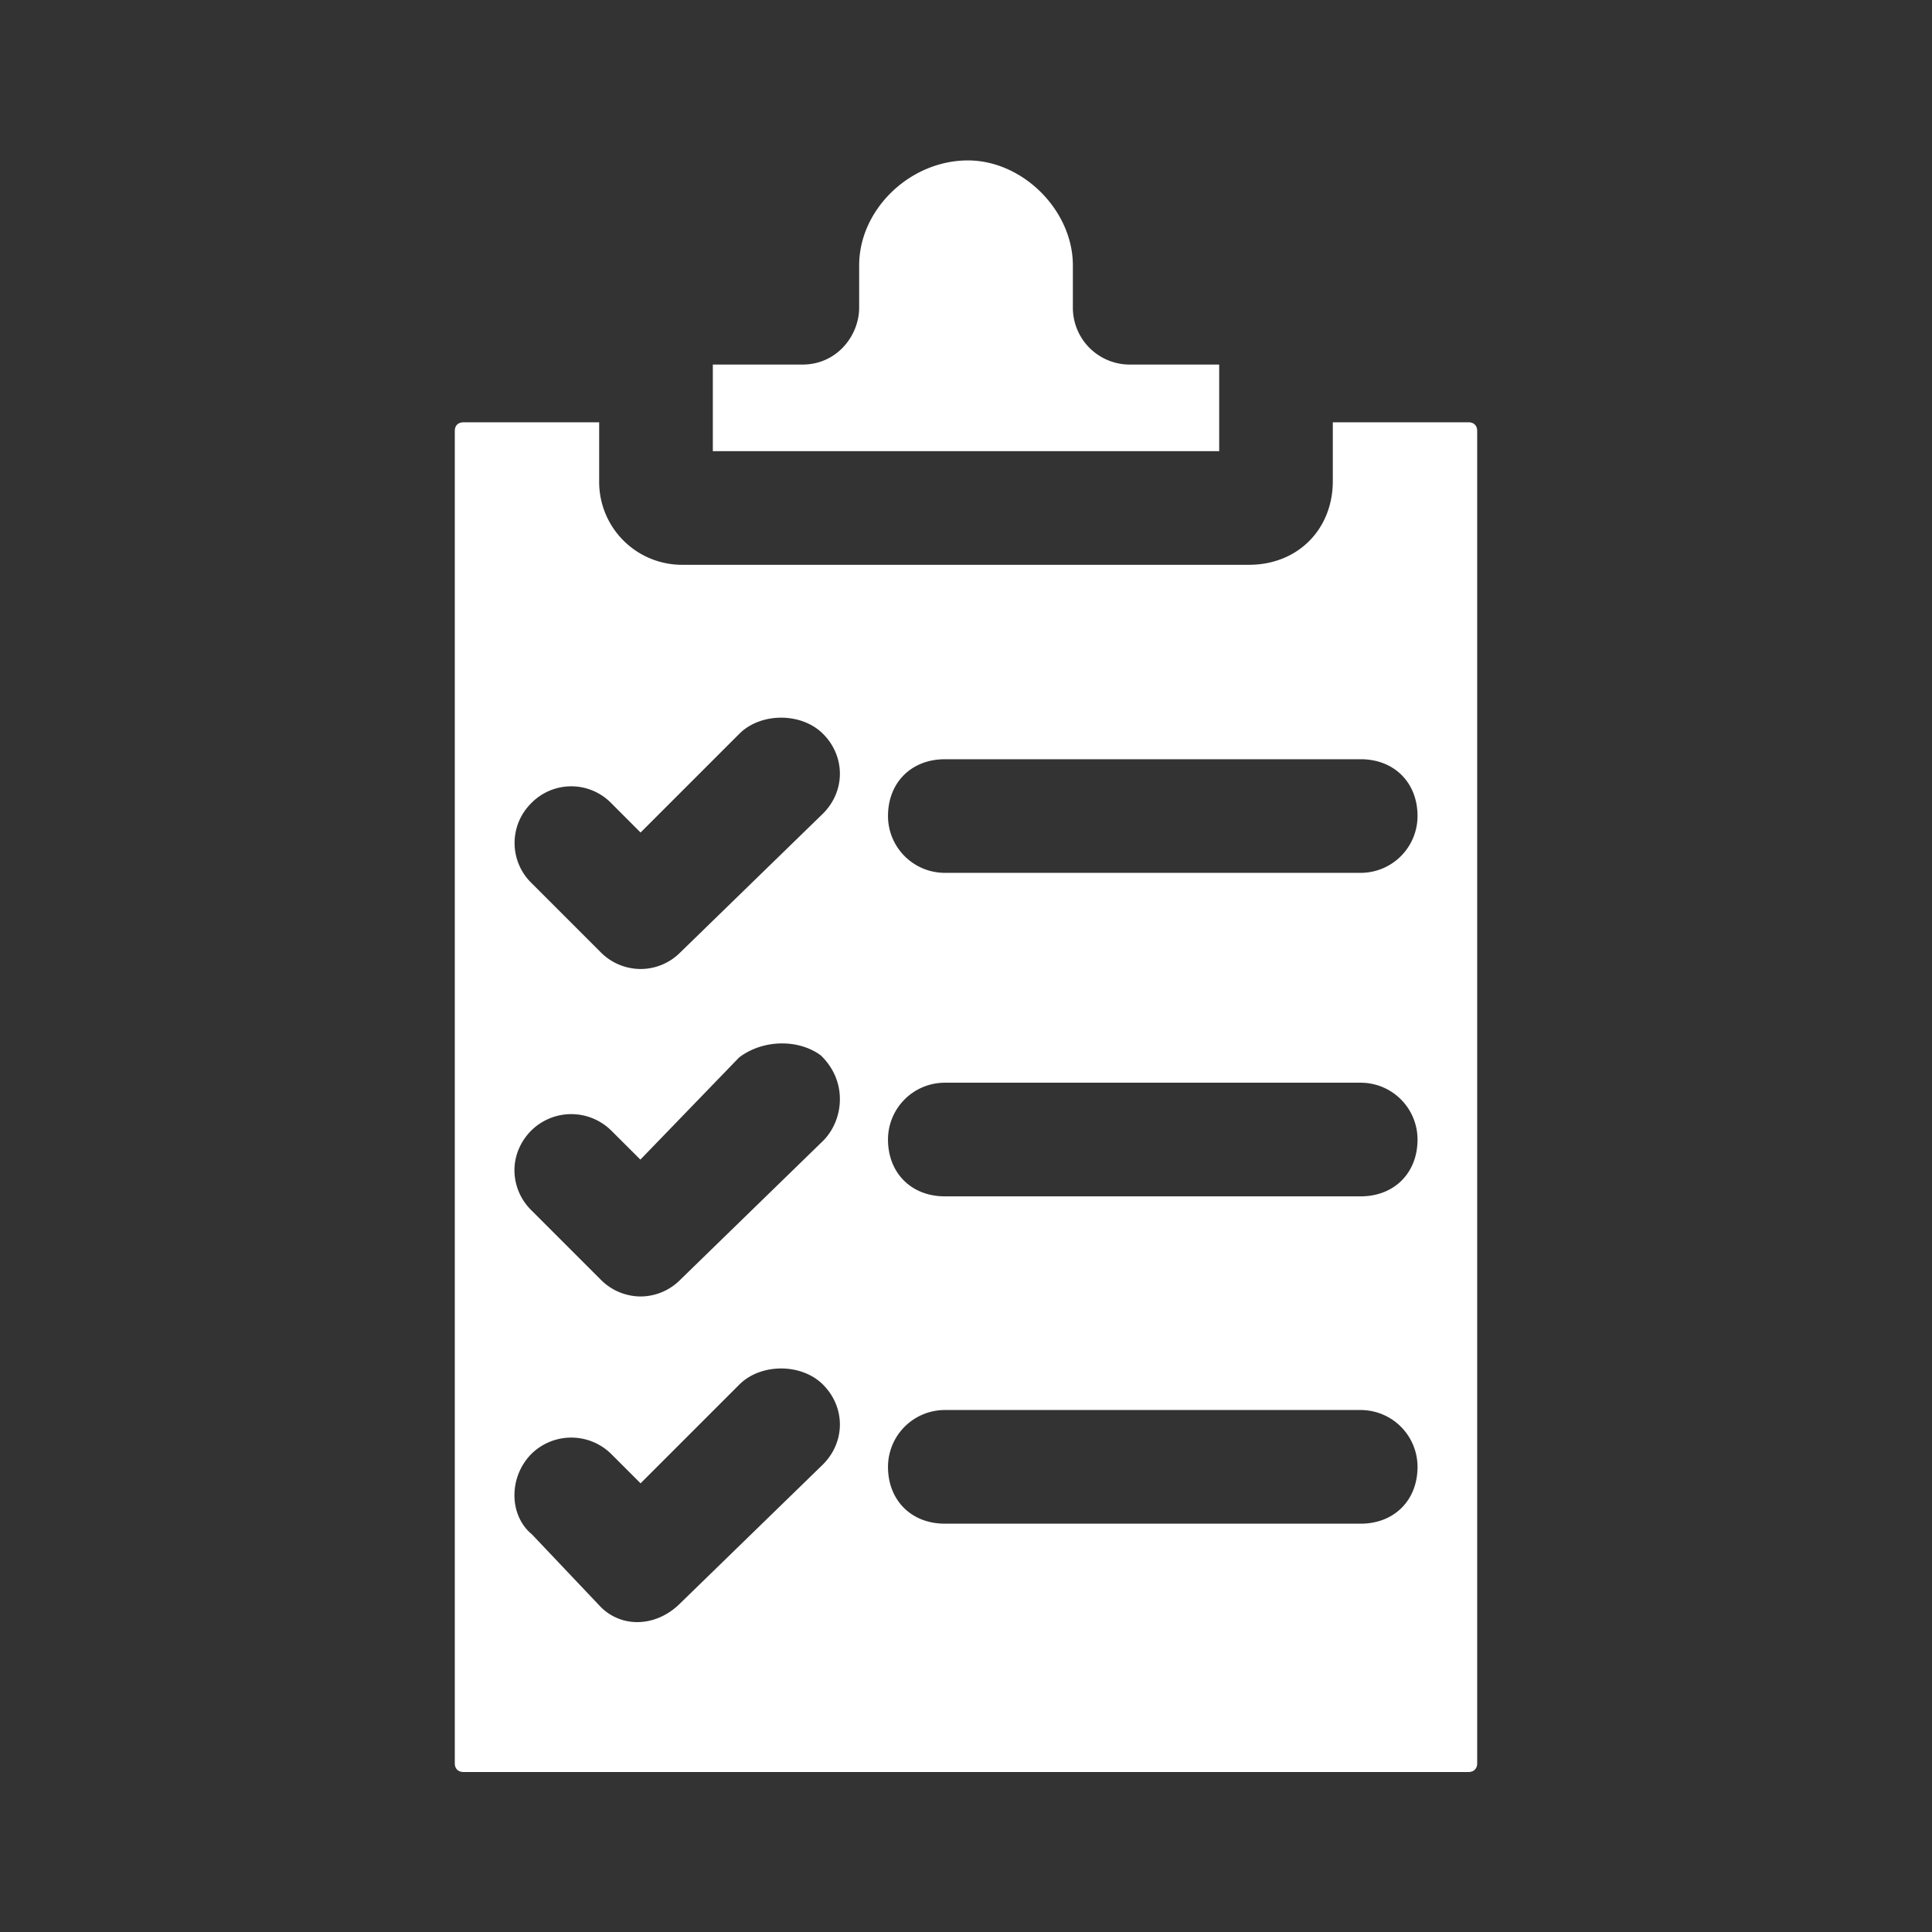 <svg xmlns="http://www.w3.org/2000/svg" width="80" height="80" viewBox="0 0 80 80">
    <rect x="0" y="0" width="80" height="80" fill="#333333" stroke="none"/>
    <g fill="#FFF" fill-rule="evenodd">
        <path d="M35.576 12.742c0 1.132-.9 2.354-2.353 2.354h-3.706v3.585h20.967v-3.585h-3.707a2.356 2.356 0 0 1-2.352-2.354v-1.754c0-2.274-2.071-4.345-4.345-4.345-2.4 0-4.504 2.03-4.504 4.345v1.754z"/>
        <path d="M22.002 46.81a2.357 2.357 0 0 1 3.305 0l1.21 1.207 4.087-4.229c1.001-.762 2.482-.763 3.392-.08.527.516.782 1.147.782 1.803 0 .656-.255 1.287-.7 1.732l-5.908 5.748a2.324 2.324 0 0 1-1.645.693 2.334 2.334 0 0 1-1.653-.7l-2.87-2.87a2.33 2.33 0 0 1-.7-1.653c0-.613.25-1.2.7-1.652m0-13.556a2.316 2.316 0 0 1 3.305 0l1.218 1.22 4.088-4.088c.89-.89 2.574-.89 3.465 0 .451.45.7 1.038.7 1.652 0 .613-.248 1.201-.7 1.652l-5.908 5.748a2.316 2.316 0 0 1-1.642.687 2.336 2.336 0 0 1-1.655-.694l-2.87-2.87a2.314 2.314 0 0 1 0-3.307m17.12 25.133h17.221a2.356 2.356 0 0 1 2.353 2.354c0 1.384-.967 2.352-2.353 2.352H39.122c-1.385 0-2.352-.968-2.352-2.352a2.356 2.356 0 0 1 2.352-2.354m0-13.553h17.222a2.354 2.354 0 0 1 2.353 2.352c0 1.387-.967 2.353-2.353 2.353H39.122c-1.385 0-2.352-.966-2.352-2.353a2.354 2.354 0 0 1 2.352-2.352m0-13.395h17.222c1.386 0 2.353.967 2.353 2.351a2.356 2.356 0 0 1-2.353 2.354H39.122a2.356 2.356 0 0 1-2.352-2.354c0-1.384.967-2.35 2.352-2.35m-5.044 29.2l-5.908 5.747c-.518.52-1.16.782-1.784.782a2.117 2.117 0 0 1-1.513-.63l-2.847-3.004c-.416-.34-.677-.864-.718-1.45a2.44 2.44 0 0 1 .695-1.88 2.355 2.355 0 0 1 3.304 0l1.218 1.217 4.088-4.088c.89-.89 2.574-.89 3.465 0 .451.451.7 1.04.7 1.652 0 .613-.248 1.201-.7 1.653M19.19 73.375h41.62c.217 0 .357-.14.357-.357V17.844c0-.22-.137-.358-.358-.358h-5.62v2.431c0 2.01-1.459 3.47-3.469 3.47H28.28a3.432 3.432 0 0 1-3.47-3.47v-2.43h-5.62c-.22 0-.358.136-.358.357v55.174c0 .217.14.357.358.357"/>
    </g>
</svg>
